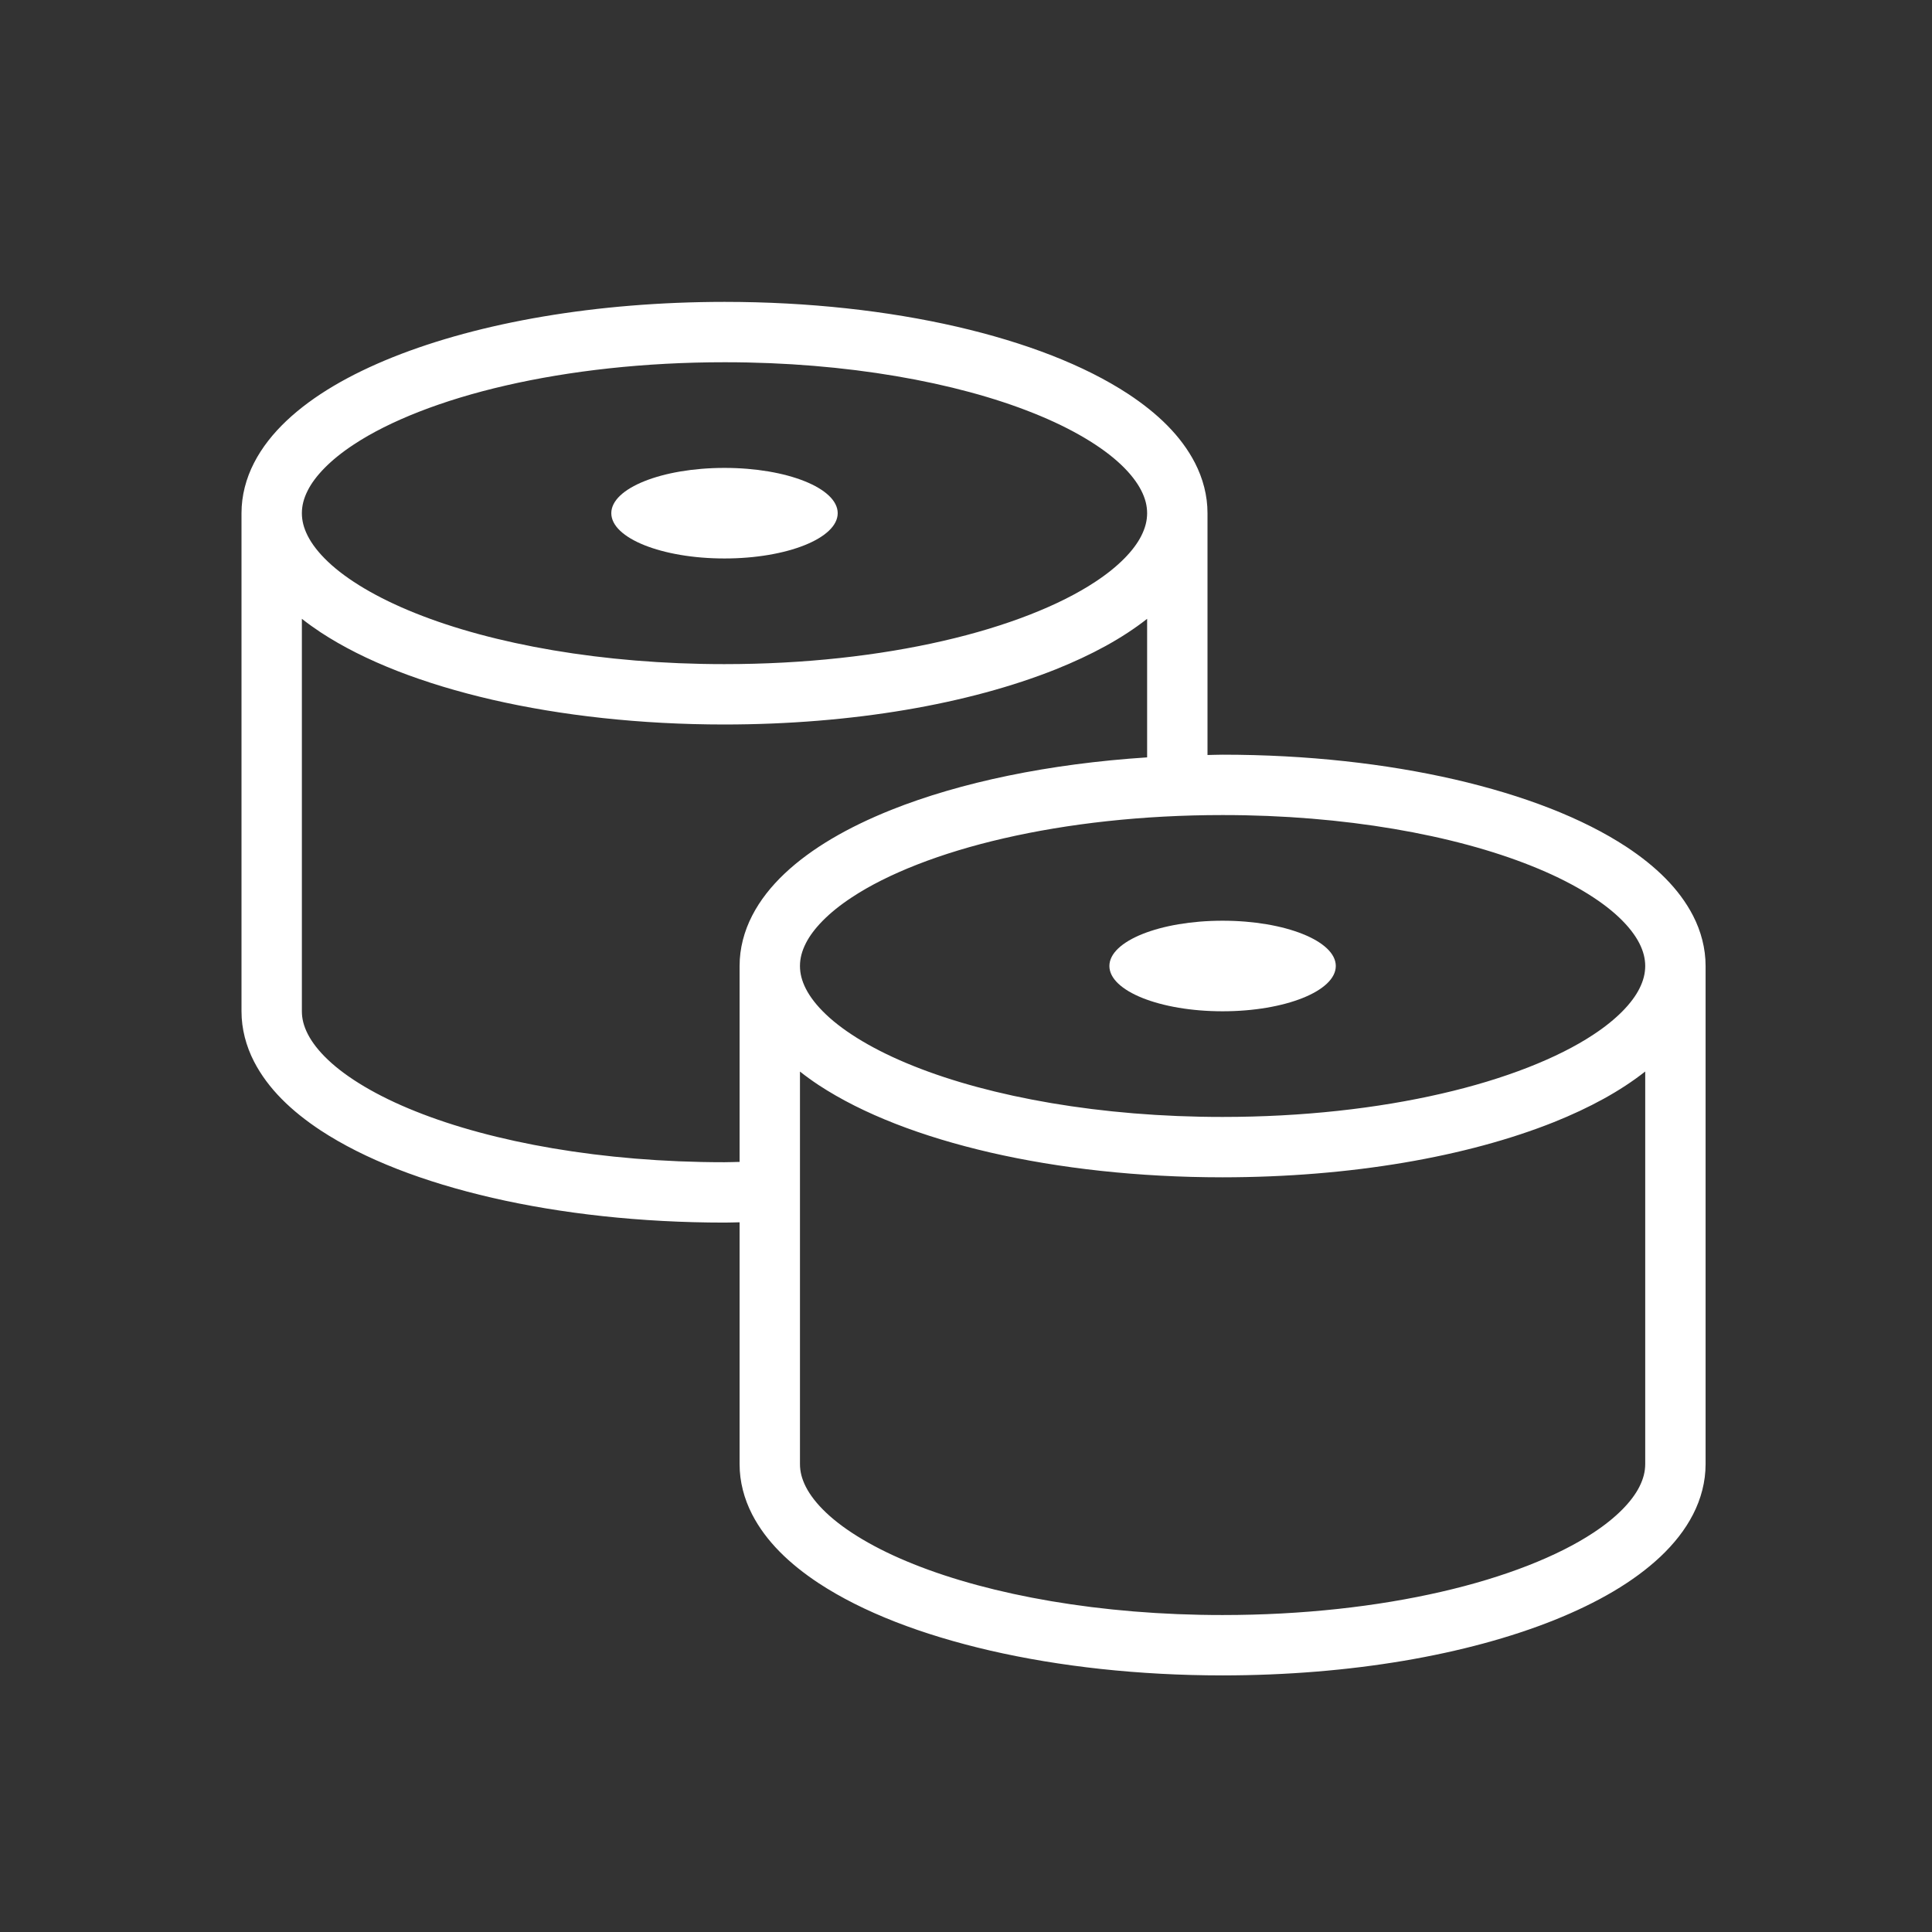 <?xml version="1.0" encoding="utf-8"?>
<!-- Generator: Adobe Illustrator 15.0.0, SVG Export Plug-In . SVG Version: 6.00 Build 0)  -->
<!DOCTYPE svg PUBLIC "-//W3C//DTD SVG 1.1//EN" "http://www.w3.org/Graphics/SVG/1.1/DTD/svg11.dtd">
<svg version="1.1" id="Layer_1" xmlns="http://www.w3.org/2000/svg" xmlns:xlink="http://www.w3.org/1999/xlink" x="0px" y="0px"
	 width="128px" height="128px" viewBox="0 0 128 128" style="enable-background:new 0 0 128 128;" xml:space="preserve">
<rect x="0" y="0" width="128" height="128" fill="#333333" stroke="none"/>
<style type="text/css">
<![CDATA[
	.st0{fill:#FFFFFF;}
]]>
</style>
<g>
	<ellipse class="st0" cx="48" cy="34" rx="7.5" ry="3"/>
	<path class="st0" d="M112.171,60.671c-0.928-1.799-2.472-3.28-4.414-4.563
		c-2.923-1.918-6.811-3.412-11.375-4.467C91.817,50.592,86.579,50.001,81,50c-0.337,0-0.665,0.016-1,0.021
		V34.057V34c0.002-1.168-0.303-2.305-0.829-3.329c-0.928-1.799-2.472-3.28-4.414-4.563
		c-2.923-1.918-6.811-3.412-11.375-4.467C58.817,20.592,53.579,20.001,48,20
		c-8.504,0.005-16.206,1.363-21.956,3.658c-2.876,1.154-5.276,2.536-7.061,4.218
		c-0.89,0.843-1.628,1.768-2.154,2.795C16.303,31.695,15.999,32.832,16,34v33
		c-0.001,1.168,0.303,2.305,0.829,3.329c0.928,1.799,2.472,3.28,4.414,4.563
		c2.923,1.918,6.811,3.412,11.375,4.467C37.183,80.408,42.421,80.999,48,81c0.337,0,0.665-0.015,1-0.02V97
		c-0.002,1.168,0.303,2.305,0.829,3.329c0.927,1.799,2.472,3.28,4.414,4.563
		c2.923,1.918,6.811,3.412,11.375,4.467C70.183,110.408,75.421,110.999,81,111
		c8.504-0.005,16.206-1.363,21.956-3.658c2.876-1.154,5.276-2.536,7.061-4.218
		c0.89-0.843,1.628-1.768,2.154-2.795C112.697,99.305,113.001,98.168,113,97V64
		C113.001,62.831,112.697,61.695,112.171,60.671z M101.471,57.372c2.552,1.017,4.546,2.221,5.797,3.41
		c0.628,0.594,1.069,1.176,1.342,1.71C108.883,63.03,108.998,63.512,109,64
		c-0.002,0.488-0.117,0.969-0.39,1.508c-0.471,0.935-1.487,2.019-3.053,3.044
		c-2.339,1.546-5.843,2.94-10.073,3.909C91.253,73.435,86.294,74.001,81,74
		c-8.065,0.005-15.363-1.323-20.471-3.372c-2.553-1.017-4.546-2.221-5.797-3.41
		c-0.628-0.594-1.069-1.176-1.342-1.71C53.117,64.969,53.001,64.488,53,64
		c0.001-0.488,0.117-0.97,0.39-1.508c0.471-0.936,1.487-2.019,3.053-3.044
		c2.339-1.546,5.843-2.94,10.073-3.909C70.747,54.565,75.706,53.999,81,54
		C89.065,53.995,96.363,55.323,101.471,57.372z M20.39,32.492c0.471-0.935,1.487-2.019,3.053-3.044
		c2.339-1.546,5.843-2.94,10.073-3.909C37.747,24.565,42.706,23.999,48,24c0.015,0,0.03,0,0.044,0
		c8.047,0,15.328,1.326,20.426,3.372c2.553,1.017,4.546,2.221,5.798,3.41
		c0.628,0.594,1.068,1.176,1.341,1.71C75.883,33.03,75.999,33.512,76,34
		c-0.001,0.488-0.117,0.969-0.39,1.508c-0.471,0.936-1.487,2.019-3.053,3.044
		c-2.339,1.546-5.843,2.94-10.073,3.909C58.253,43.435,53.294,44.001,48,44c-0.014,0-0.029,0-0.043,0
		c-8.048,0-15.329-1.326-20.428-3.372c-2.552-1.017-4.546-2.221-5.797-3.41
		c-0.628-0.594-1.069-1.176-1.342-1.71C20.117,34.969,20.001,34.488,20,34
		C20.001,33.512,20.117,33.03,20.39,32.492z M48,77c-0.015,0-0.03,0-0.044,0
		c-8.047,0-15.328-1.326-20.426-3.372c-2.552-1.017-4.546-2.221-5.797-3.41
		c-0.628-0.594-1.069-1.176-1.342-1.71C20.117,67.969,20.001,67.488,20,67V40.998
		c0.393,0.31,0.808,0.607,1.243,0.895c2.923,1.918,6.811,3.412,11.375,4.467
		C37.183,47.408,42.421,47.999,48,48c8.504-0.005,16.206-1.363,21.956-3.658
		c2.361-0.947,4.401-2.049,6.044-3.344v9.18c-6.504,0.424-12.359,1.646-16.956,3.48
		c-2.876,1.154-5.276,2.536-7.061,4.218c-0.89,0.843-1.628,1.768-2.154,2.795
		C49.303,61.695,48.998,62.831,49,64v12.979C48.665,76.984,48.338,77,48,77z M108.61,98.508
		c-0.471,0.935-1.487,2.019-3.053,3.044c-2.339,1.546-5.843,2.94-10.073,3.909
		C91.253,106.435,86.294,107.001,81,107c-8.065,0.005-15.363-1.323-20.471-3.372
		c-2.553-1.017-4.546-2.221-5.797-3.41c-0.628-0.594-1.069-1.176-1.342-1.71
		C53.117,97.969,53.001,97.488,53,97V70.994c0.394,0.31,0.807,0.61,1.243,0.898
		c2.923,1.918,6.811,3.412,11.375,4.467C70.183,77.408,75.421,77.999,81,78
		c8.504-0.005,16.206-1.363,21.956-3.658c2.365-0.949,4.4-2.055,6.044-3.352V97
		C108.998,97.488,108.883,97.969,108.61,98.508z"/>
	<ellipse class="st0" cx="81" cy="64" rx="7.5" ry="3"/>
</g>
</svg>
